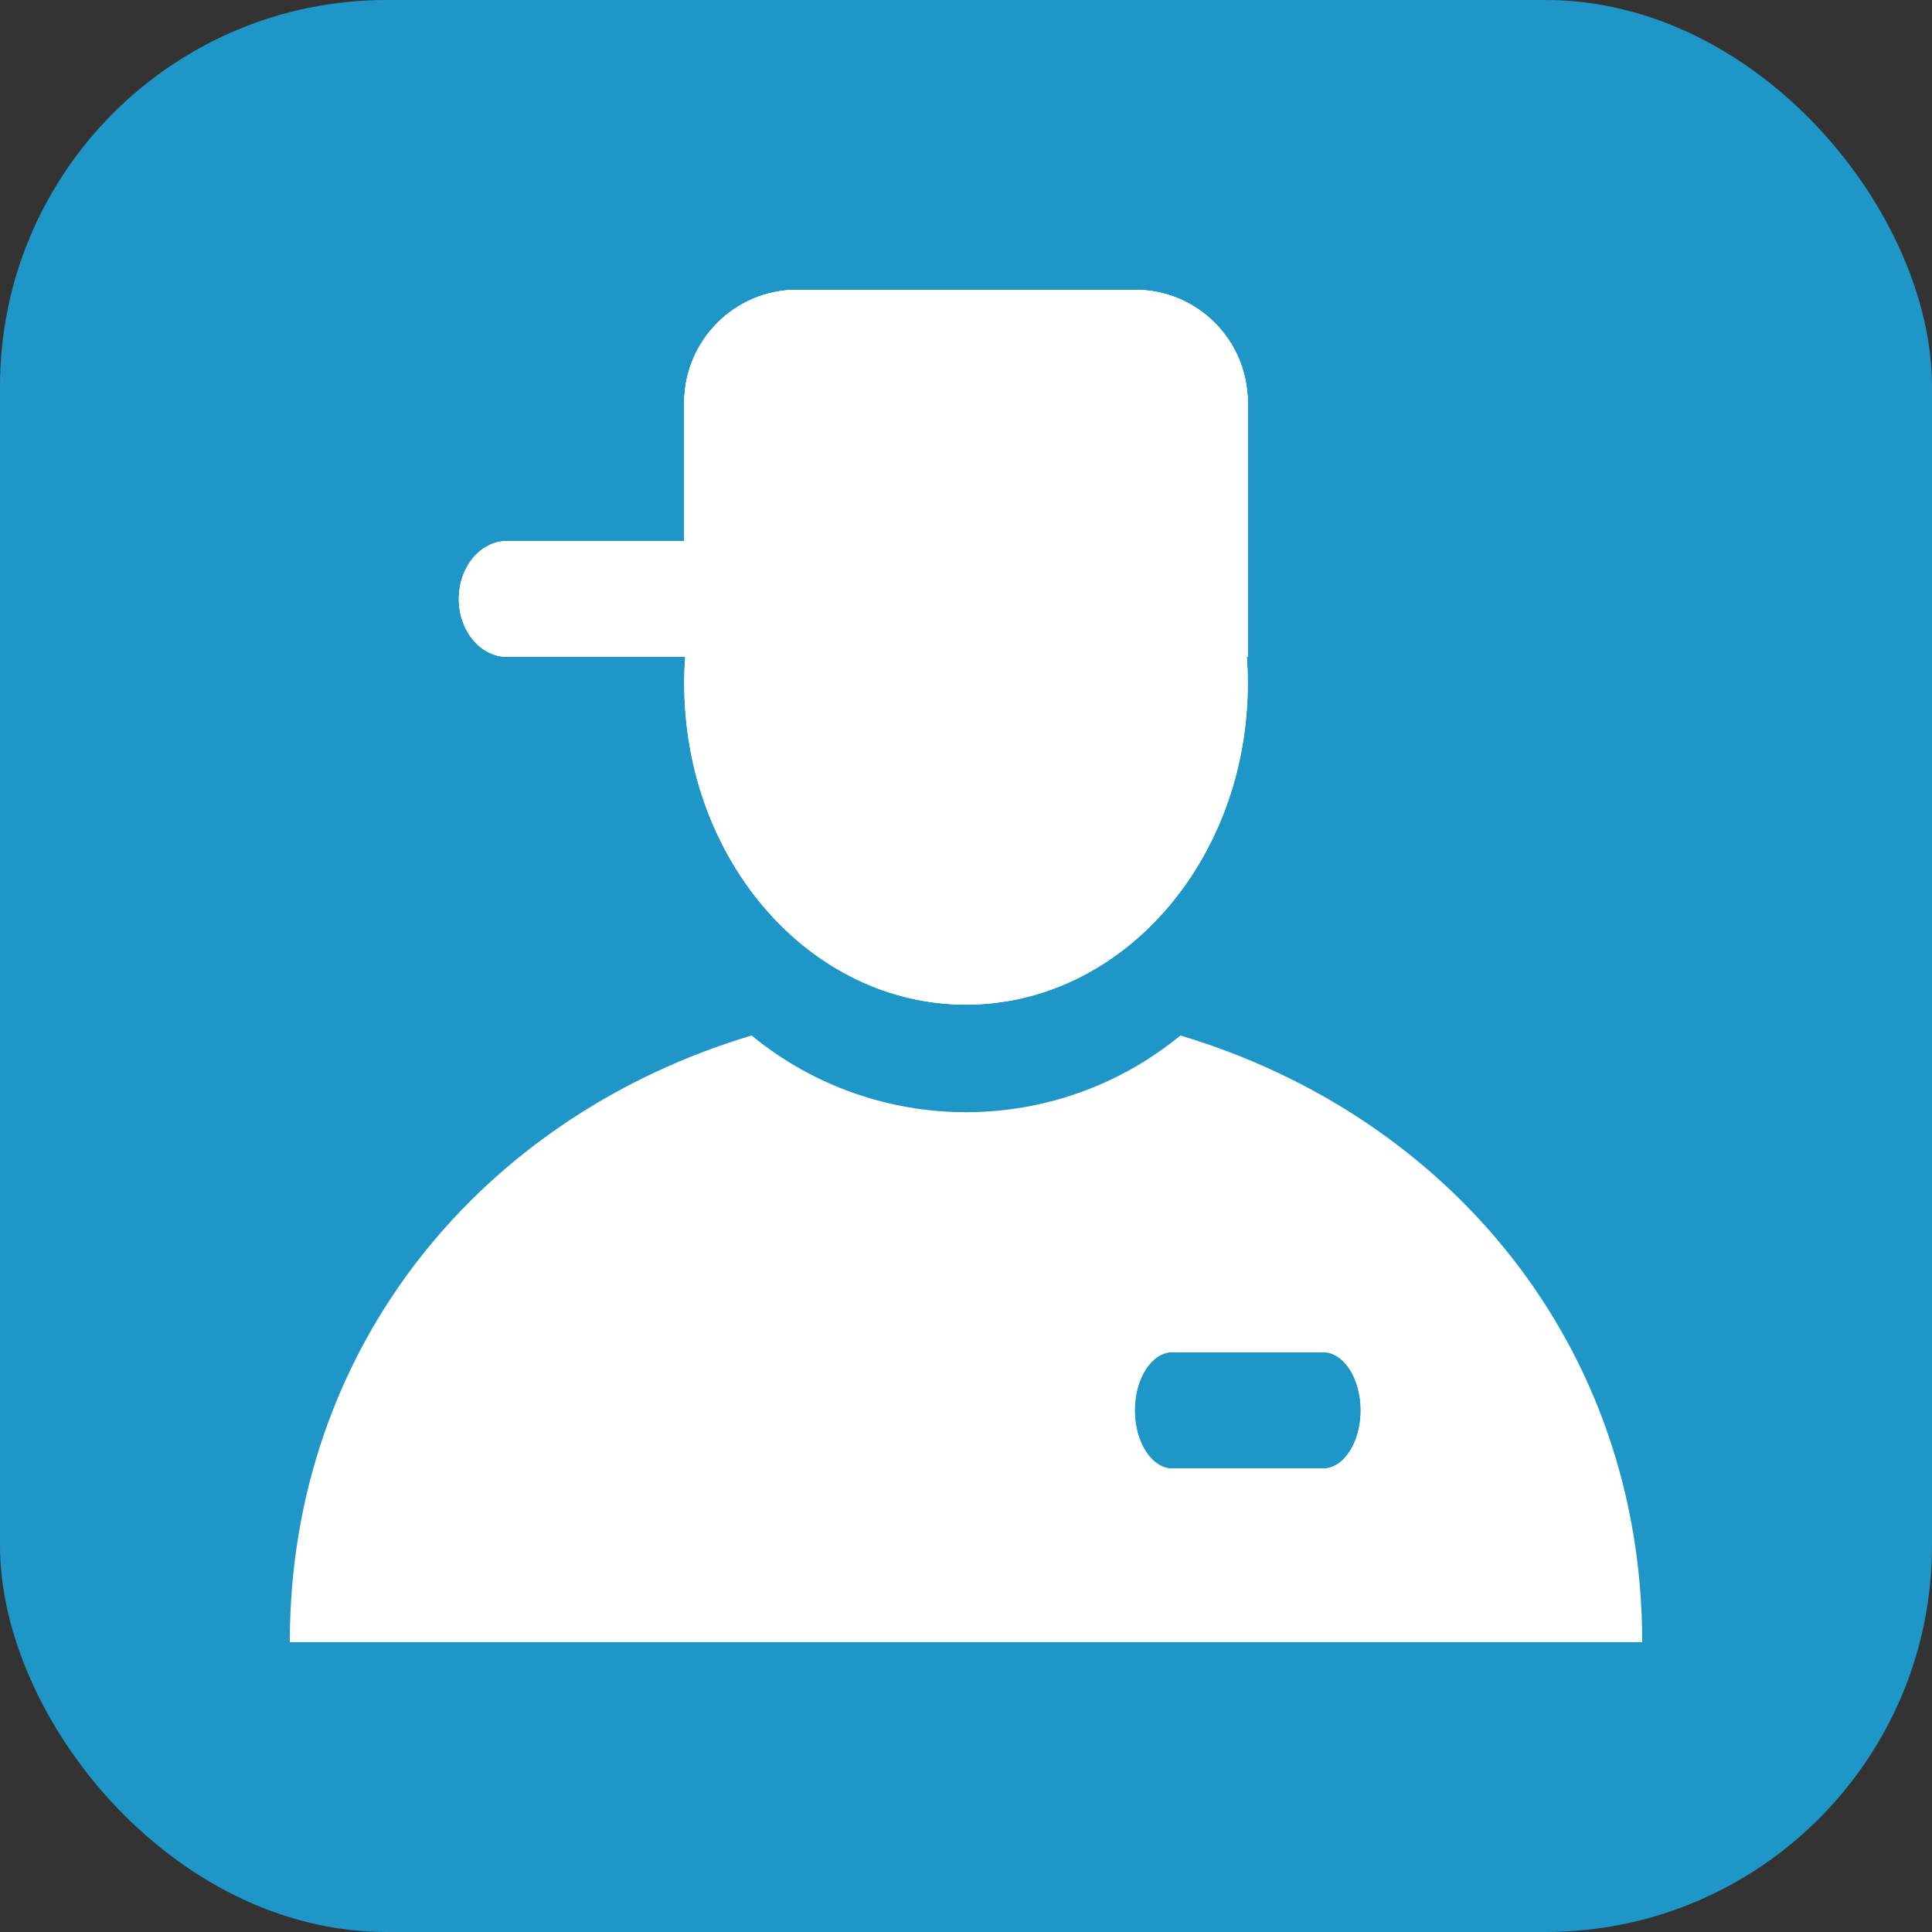 <svg xmlns="http://www.w3.org/2000/svg" width="44" height="44" viewBox="0 0 44 44">
  <rect x="0" y="0" width="44" height="44" fill="#333333" stroke="none"/>
  <g fill="none" fill-rule="evenodd">
    <polygon points="0 0 44 0 44 44 0 44"/>
    <g>
      <rect width="44" height="44" fill="#1E96C8" rx="8.8"/>
      <path fill="#FFFFFF" d="M15.583,14.96 L11.55,14.96 C10.942,14.96 10.45,14.369 10.45,13.64 C10.45,12.911 10.942,12.32 11.55,12.32 L15.583,12.32 L15.583,9.176 C15.583,7.754 16.734,6.6 18.15,6.6 L25.85,6.6 C27.268,6.6 28.417,7.745 28.417,9.176 L28.417,14.96 L28.395,14.96 C28.41,15.158 28.417,15.358 28.417,15.56 C28.417,19.603 25.544,22.88 22,22.88 C18.456,22.88 15.583,19.603 15.583,15.56 C15.583,15.358 15.59,15.158 15.605,14.96 L15.583,14.96 Z M17.117,23.583 C19.954,25.912 24.046,25.912 26.883,23.583 C32.995,25.411 37.4,30.643 37.4,37.4 L6.6,37.4 C6.6,30.643 11.005,25.411 17.117,23.583 Z M26.706,33.44 L30.128,33.44 C30.6,33.44 30.983,32.849 30.983,32.12 C30.983,31.391 30.6,30.8 30.128,30.8 L26.706,30.8 C26.233,30.8 25.85,31.391 25.85,32.12 C25.85,32.849 26.233,33.44 26.706,33.44 Z"/>
      <path fill="#FFFFFF" d="M28.395,14.96 C28.41,15.158 28.417,15.358 28.417,15.56 C28.417,19.603 25.544,22.88 22,22.88 C18.456,22.88 15.583,19.603 15.583,15.56 C15.583,15.358 15.59,15.158 15.605,14.96 L15.583,14.96 L15.583,9.176 C15.583,7.754 16.734,6.6 18.15,6.6 L25.85,6.6 C27.268,6.6 28.417,7.745 28.417,9.176 L28.417,14.96 L28.395,14.96 Z"/>
      <path fill="#FFFFFF" d="M15.583,9.176 C15.583,7.754 16.734,6.6 18.15,6.6 L25.85,6.6 C27.268,6.6 28.417,7.745 28.417,9.176 L28.417,14.96 L15.583,14.96 L15.583,9.176 Z"/>
      <path fill="#FFFFFF" d="M11.55,14.96 L17.05,14.96 C17.658,14.96 18.15,14.369 18.15,13.64 C18.15,12.911 17.658,12.32 17.05,12.32 L11.55,12.32 C10.942,12.32 10.45,12.911 10.45,13.64 C10.45,14.369 10.942,14.96 11.55,14.96 Z"/>
      <path fill="#1E96C8" d="M26.706,33.44 L30.128,33.44 C30.6,33.44 30.983,32.849 30.983,32.12 C30.983,31.391 30.6,30.8 30.128,30.8 L26.706,30.8 C26.233,30.8 25.85,31.391 25.85,32.12 C25.85,32.849 26.233,33.44 26.706,33.44 Z"/>
    </g>
  </g>
</svg>
